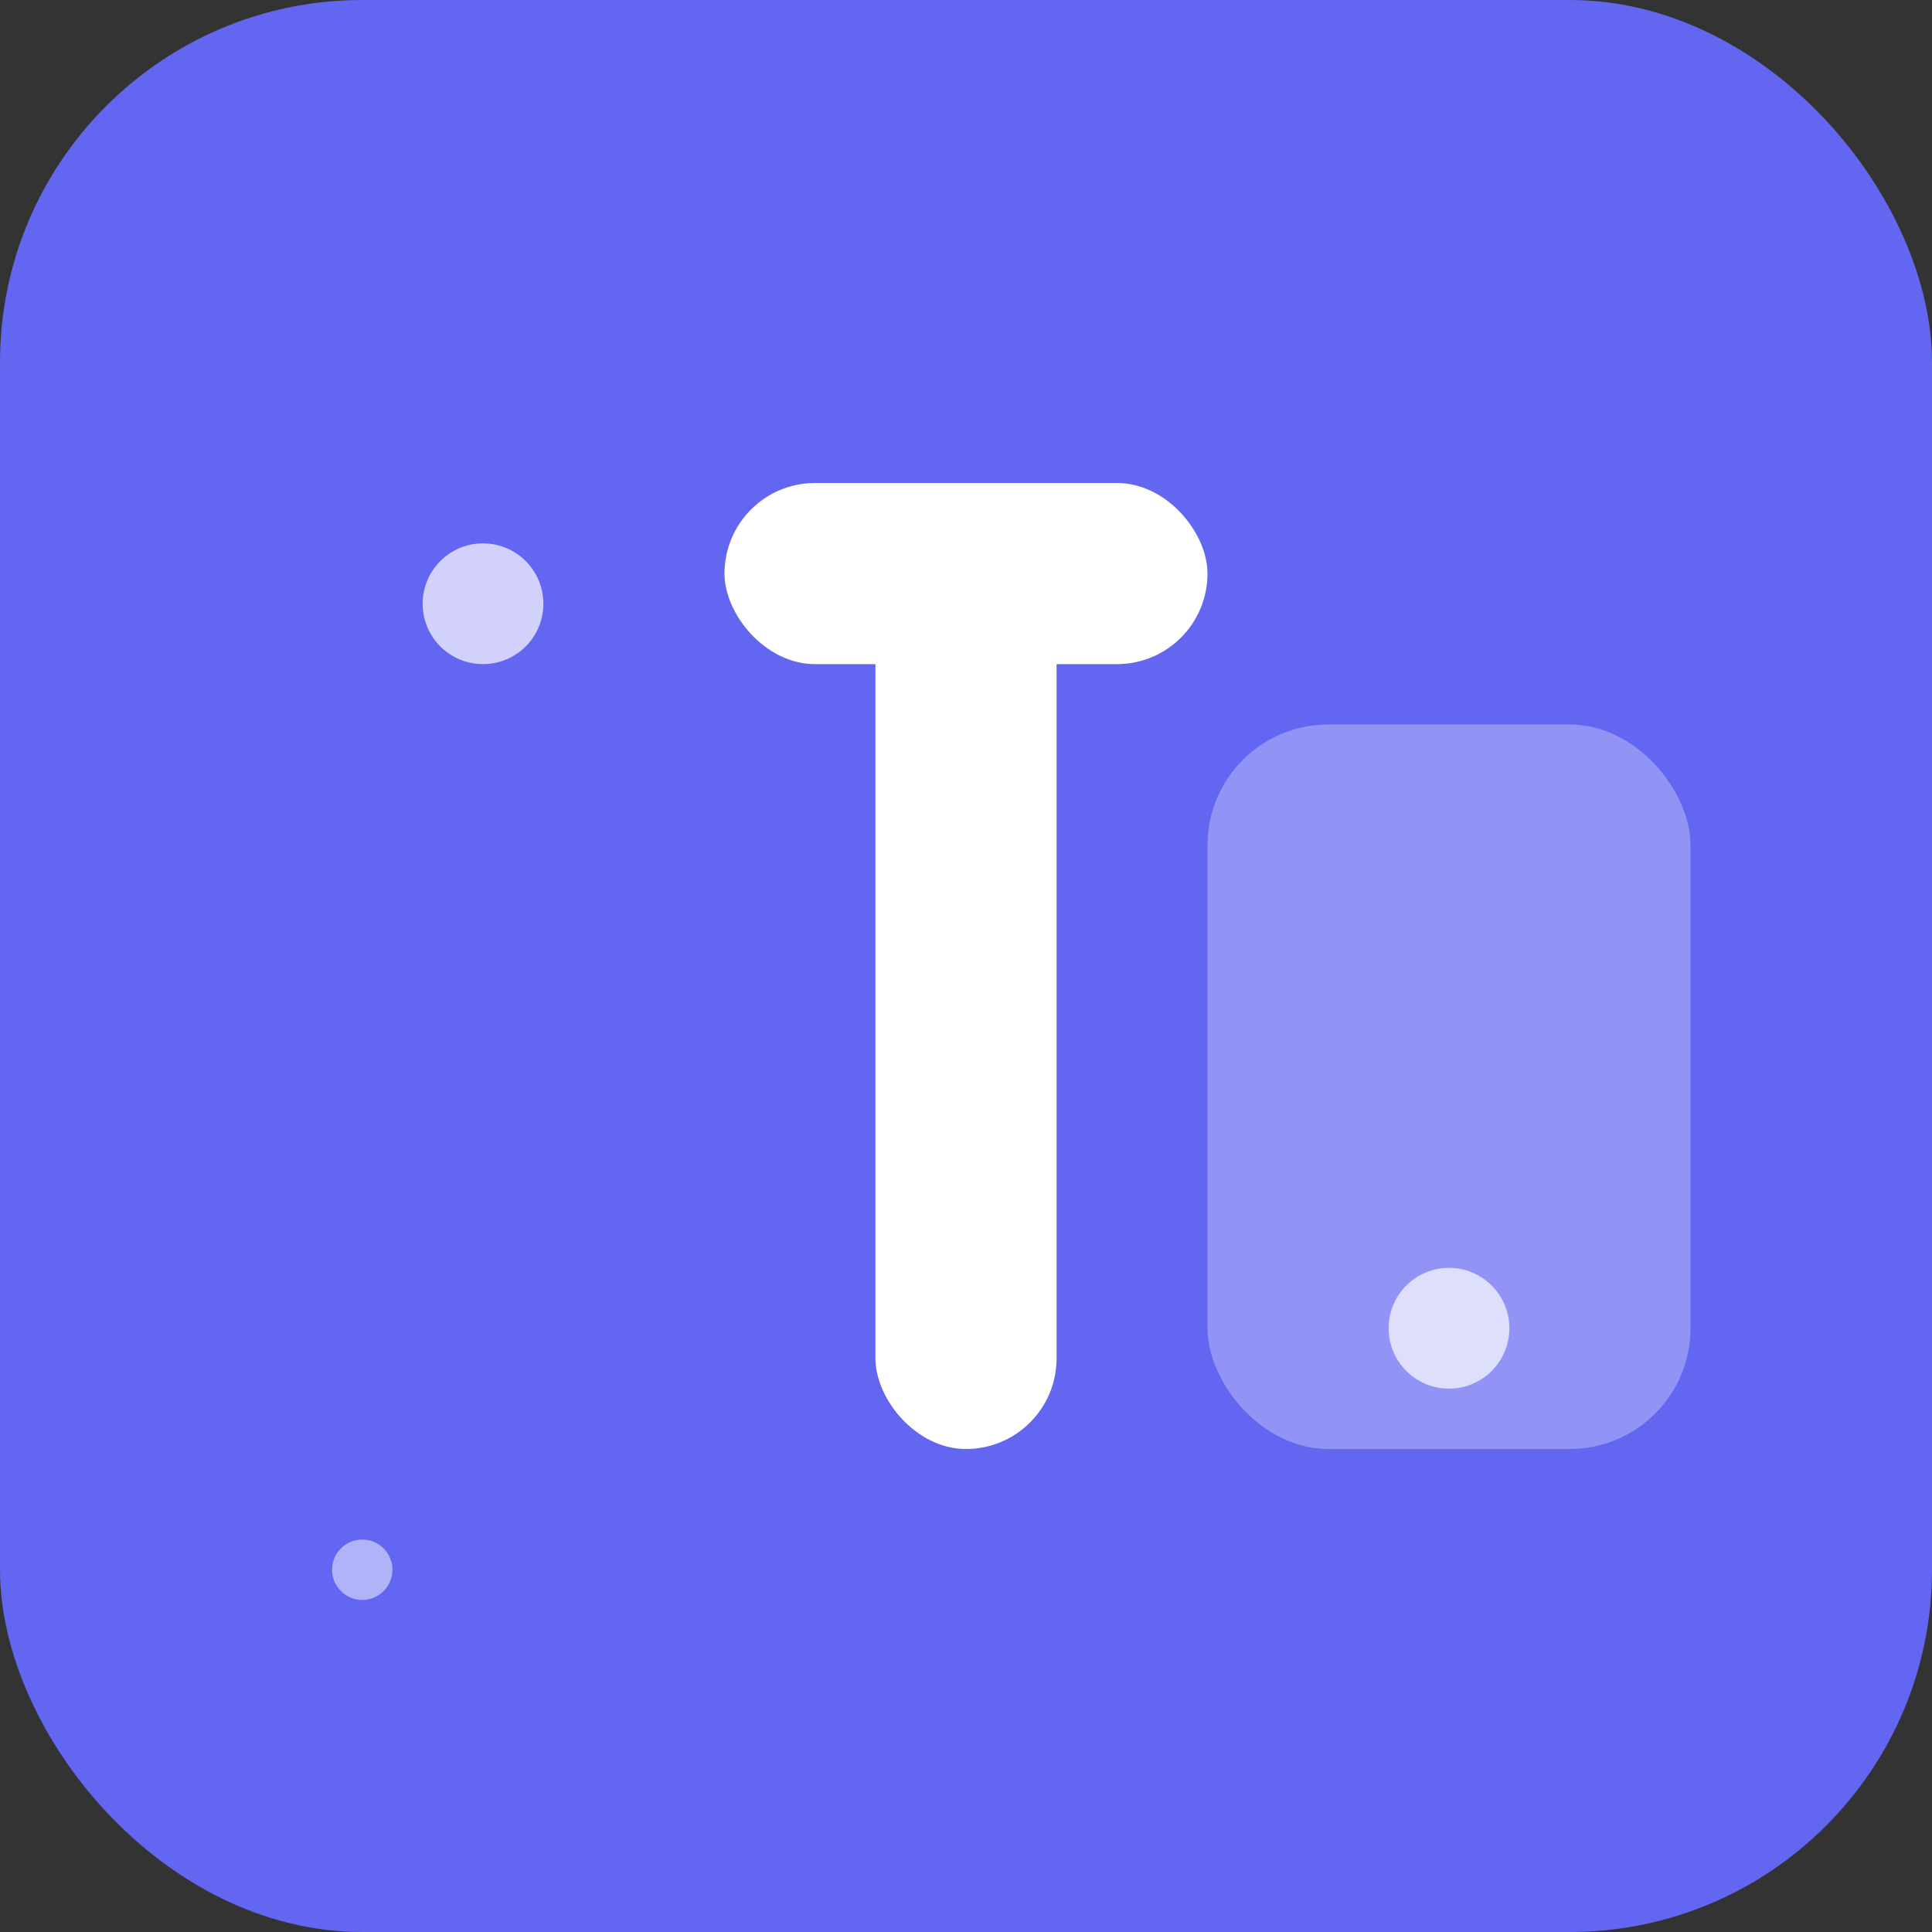 <svg width="32" height="32" viewBox="0 0 32 32" fill="none" xmlns="http://www.w3.org/2000/svg">
  <rect x="0" y="0" width="32" height="32" fill="#333333" stroke="none"/>
  <!-- Background -->
  <rect width="32" height="32" rx="6" fill="#6366f1"/>
  
  <!-- T for TryOn -->
  <rect x="12" y="8" width="8" height="3" rx="1.5" fill="white"/>
  <rect x="14.5" y="8" width="3" height="16" rx="1.5" fill="white"/>
  
  <!-- Mirror reflection effect -->
  <rect x="20" y="12" width="8" height="12" rx="2" fill="white" opacity="0.3"/>
  
  <!-- Small dots for fashion/sparkle -->
  <circle cx="8" cy="10" r="1" fill="white" opacity="0.7"/>
  <circle cx="24" cy="22" r="1" fill="white" opacity="0.7"/>
  <circle cx="6" cy="26" r="0.5" fill="white" opacity="0.5"/>
</svg>

